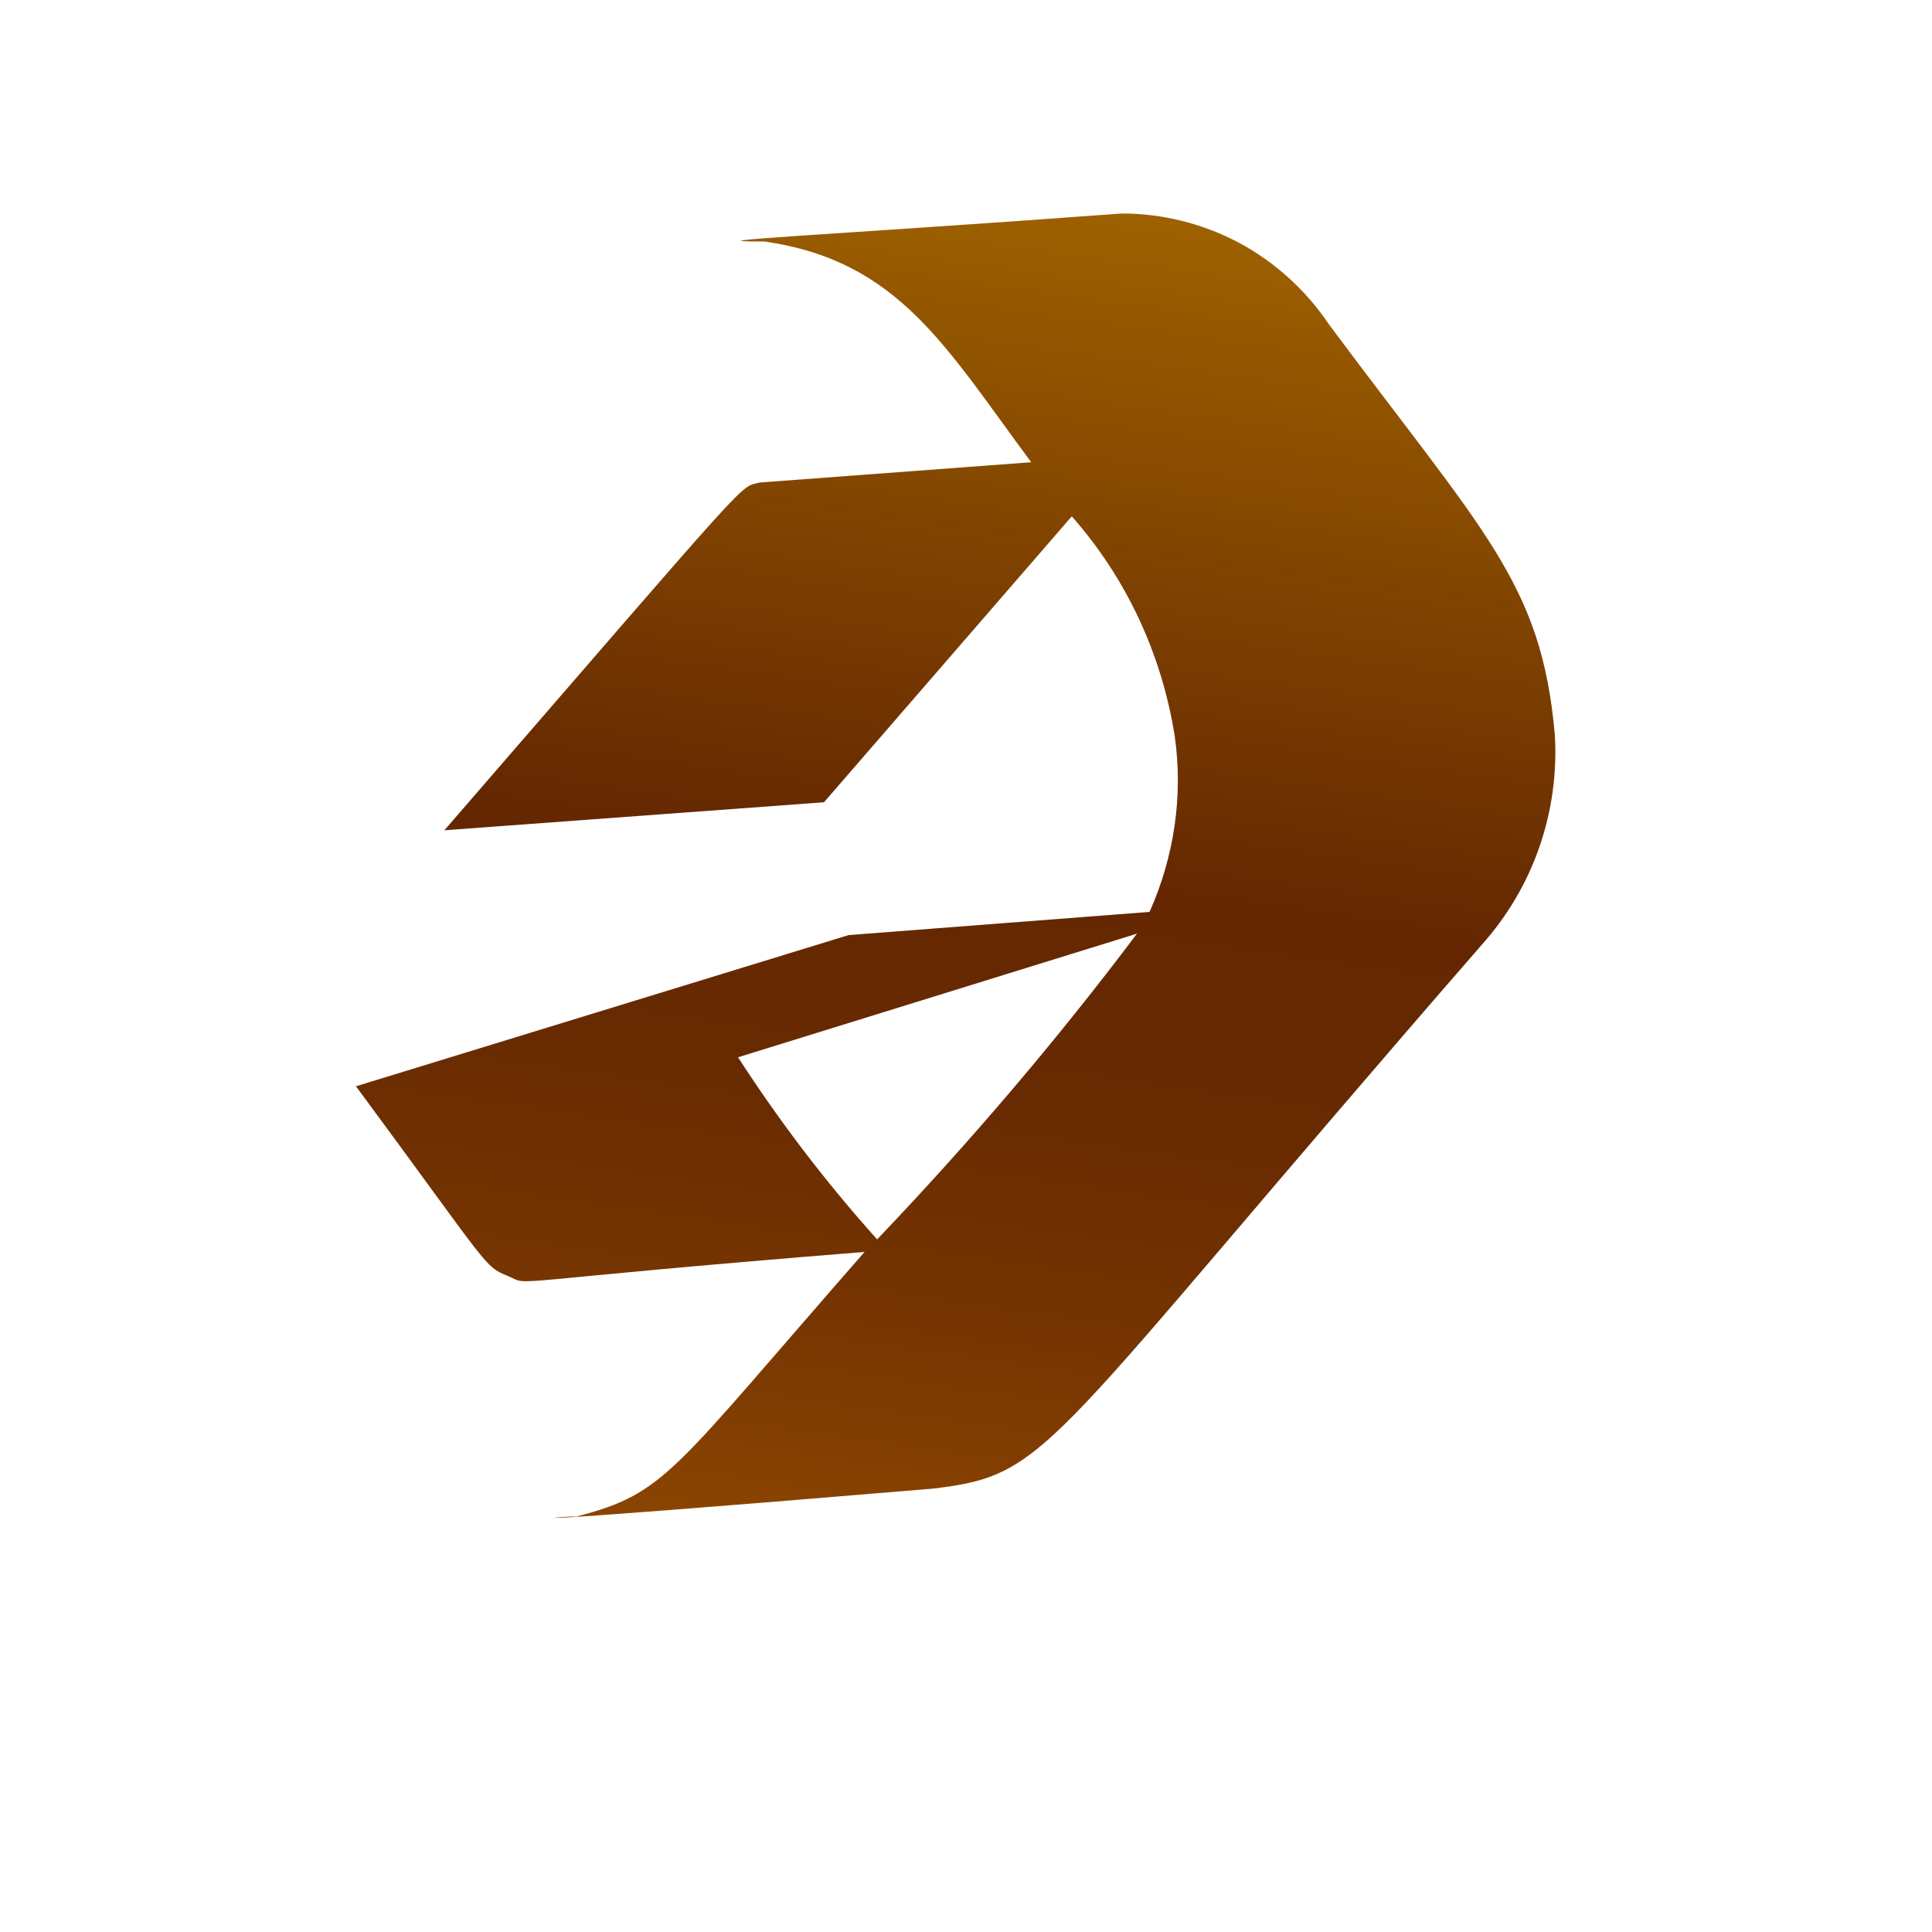 <svg width="4" height="4" viewBox="0 0 4 4" fill="none" xmlns="http://www.w3.org/2000/svg">
<path d="M3.219 1.52C3.191 1.207 3.074 1.105 2.751 0.671C2.704 0.601 2.64 0.543 2.566 0.503C2.491 0.463 2.407 0.442 2.323 0.442C1.714 0.487 1.408 0.5 1.583 0.5C1.86 0.54 1.957 0.717 2.135 0.957L1.573 0.999C1.528 1.012 1.579 0.958 0.92 1.719L1.706 1.661L2.219 1.069C2.332 1.197 2.405 1.354 2.432 1.523C2.45 1.647 2.431 1.774 2.38 1.888L1.757 1.936L0.737 2.249C1.017 2.628 1.001 2.621 1.052 2.642C1.102 2.664 1.016 2.654 1.79 2.592C1.388 3.051 1.38 3.091 1.193 3.14C1.169 3.137 0.916 3.167 1.932 3.082C2.18 3.052 2.152 3.009 3.067 1.957C3.12 1.898 3.161 1.829 3.187 1.754C3.213 1.679 3.224 1.6 3.219 1.52ZM1.816 2.566C1.71 2.448 1.614 2.322 1.528 2.189L2.354 1.933C2.187 2.155 2.007 2.366 1.816 2.566Z" fill="url(#paint0_linear_130_298)"/>
<defs>
<linearGradient id="paint0_linear_130_298" x1="2.194" y1="0.419" x2="1.793" y2="3.238" gradientUnits="userSpaceOnUse">
<stop stop-color="#9E6100"/>
<stop offset="0.49" stop-color="#642701"/>
<stop offset="0.65" stop-color="#682A01"/>
<stop offset="0.81" stop-color="#753401"/>
<stop offset="0.98" stop-color="#8A4401"/>
<stop offset="1" stop-color="#8C4601"/>
</linearGradient>
</defs>
</svg>
